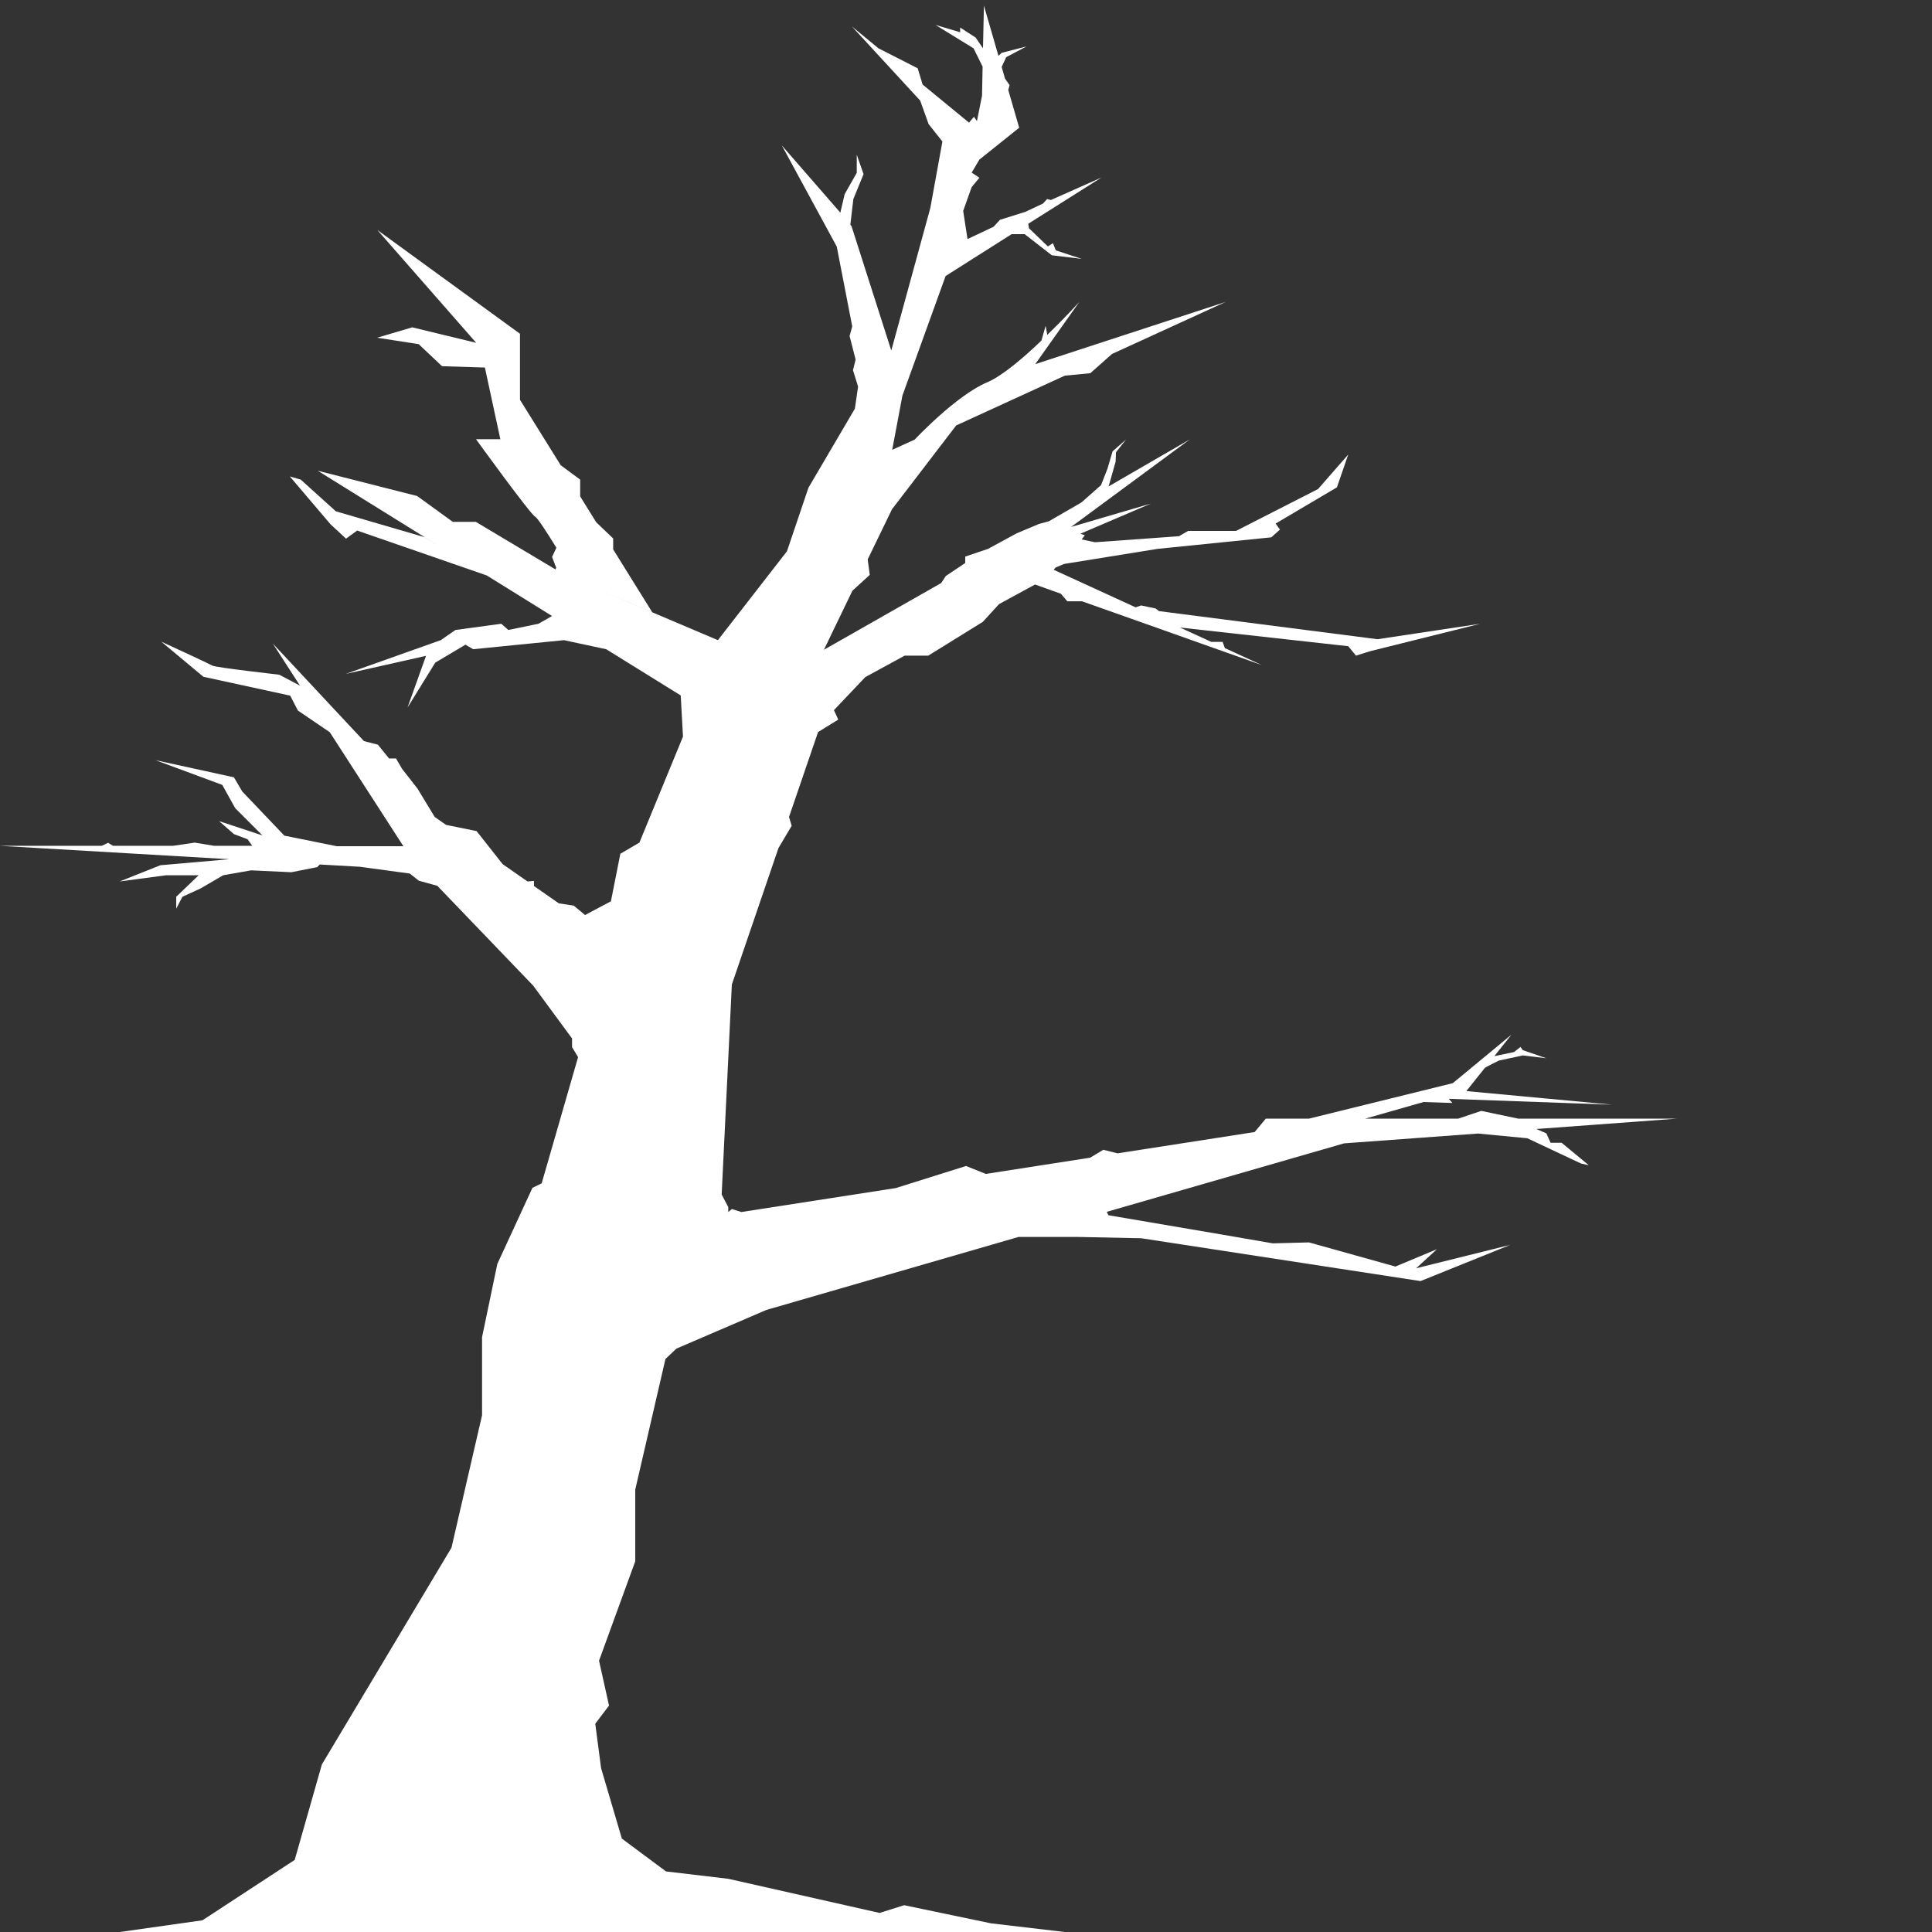 <svg id="Capa_1" xmlns="http://www.w3.org/2000/svg" viewBox="0 0 1024 1024"><rect x="0" y="0" width="1024" height="1024" fill="#333333" stroke="none"/><style>.st0{fill:#ffffff}</style><path id="XMLID_57_" class="st0" d="M821.8 605.6l-2.2-4.9-5.3-2.3 74.6-5.5h-84.2l-19.6-4.1-12.2 4.1h-49.3l30.9-8.8 15.3.5-1.9-2.2 86.6 3.1-77.3-7.2L787 566c.2-.3 7.5-3.9 7.5-3.9l12.7-2.7 12.4 1.5-12.5-4.3-1.2-1.7-3.4 2.7-10.5 2.2 9.1-11.4-31.1 25.7-76.2 18.8h-22.9L665 600l-72.7 11.3-7.5-1.9-7 4.2-55.3 8.6L512 618l-37.2 11.7-81.9 12.7-5-1.6-1.9 1.6v-2.6l-3.5-6.7 5.4-111.3 24.7-72.3 7-11.8-1.4-4.7 15.4-45 10.7-6.6-2.3-5 16.6-17.5 20.9-11.4H492l28.9-17.9 8.6-9.4 19.1-10.4 13.7 4.9 3.4 4h7.8l33.6 11.9 61.7 21.9-19.6-9-1.2-3.3h-6l-16.6-7.6 89.2 9.9 4.1 5 7.3-2.3 58.6-14.6-54.5 8.2-115.8-14.9-1.8-1.4-7.7-1.6-2.9 1-43.4-19.9 1-1.2 4.5-1.9 49.6-8 60.2-6.1 4.6-4.1-2.3-3.2 32.5-19.2 6-17.4-16 18.3-43.5 22.2h-25.4l-4.8 2.8-44.5 3.2-7.1-1.5 1.7-2.2-2.4-.8 37.4-16-42.3 12.4 62.9-46.4-43 24.9 1.2-4.2 2.5-8.9.2-5 5.3-6.7-7.1 6.2-2.7 9.2-3.4 8.7-10.4 9.2-17.3 10-5.2 1.4-11.9 5-15.1 8.2-12.1 4.1v3.4l-10.3 6.9-2.4 3.7-62.2 35.4 15.1-31.3 9.2-8.4-1.1-8.2 12.9-26.6 34-44.4 57.6-26.4 13.5-1.3 11.5-10.2 60.3-27.6-101 33 23.4-33s-7.4 8.2-17 17.5l-.9-4.8-2.2 7.8c-9.7 9.3-20.9 18.8-28.7 22.1-16.5 6.9-38.5 30.4-38.5 30.4l-11.9 5.4 5.4-28.7 22.9-63.4 35-22.2h6.9l14.4 11.2 15.8 1.9-13.7-4.5-1.5-3.8-2.7 1.7-10-9.6-.4-2.4 38.8-24.5L557 106l-2-.5-2.2 2.4-9.4 4.4-13.4 4.2-3.4 3.7-13.8 6.5-2.3-14.9 4.5-12.6 4.1-5-4.1-2.7 4.1-6.9 21.1-16.9-5.8-20 .7-2.6-2.4-3.4-1.8-6.2 2.4-5.2 10.8-5.7-13.2 3.4-1.7 1.6L521.5 3l-.5 22.6-3.9-5.7-8.2-5.3v2.5l-13.1-3.9L516 25.6l4.8 9.7-.3 15.4-2.7 13.5-1.6-2.3-2.6 3.1L489 44.8l-2.6-8.6-20.8-10.6L451.5 14l36.2 39.3 4.5 12.5 7.3 9.2-6.4 35.2-20.7 75.6-21.1-66-.6-.7 1.6-13.6 5.4-13.2-3.6-10.3v9.6l-6.4 11.3-2.3 9.8-31-35.6 29.1 53.6 8.2 42.3-1.4 5.1 3.2 12.5-1.4 5.6 2.7 8.7-1.7 11.7-24.6 41.9-11.4 33.7-36.6 47.1-67.6-28.7 32.8 13.9-20.7-33.3v-5.8l-9-8.6-8.5-13.7v-8.9l-10.3-7.6-21.6-34.7v-35l-75.6-55 52.4 59.8-33.9-8.2-18.6 5.5 22 3.4 12.4 11.7 22.7.7 8.2 38h-12.9s28.7 39.7 31.4 41.1c1.3.7 6.3 8.5 11.2 16.4l-2.3 4.9 2.2 5.7-.4.9-42.2-25.2H240l-18.9-13.7-52.7-13.4 65.2 40.5-8.6-5.3-47-13.7-18.6-16.8-5.8-1.7 21.6 25.4 8.2 7.6 5.9-4.3L258 305l34.6 21.5-7.2 4.1-16 3.3-3.7-3.3-24.3 3.3-7.8 5.4-50.4 17.9 42.6-9.6L216 375l14.7-23.8 16-9.5 4.1 2.4 48.1-4.8 22.4 4.8 39.5 24.5 1.2 21.8-23.1 56.2-10.1 5.9-5 25.2-13.7 7.3-6-5-7.9-1.2-13.2-9.2v-2.7l-3.4.3-13.2-9.2-13.8-17.5-16.2-3.3-6-4.2-9.1-15-8.2-10.5-3.2-5.5h-3.7l-5.9-7.3-7.4-1.9-48.3-51.7 14.4 22.3-11-5.8s-33.7-3.8-35.4-4.8c-1.7-1-27.1-12.7-27.1-12.7l22.3 18.6 46 10 4.1 7.9 16.9 11.5 39 60.4h-35.4l-27.7-5.6-22.3-23.4-4.4-7.5-41.6-9.1 35.4 13.1 6.9 12.4 14.4 14.4-23-7.6 7.9 6.9 7.2 2.7 2.5 3.5h-20.2l-10.3-1.7-11.5 1.7H59.9l-2.6-1.6-3.4 1.6H-.2l121.8 7.1-36.6 3.2-21.6 8.6 24.7-3.3h17.2l-11.9 11.4v6.3l3.3-6.3 9.6-4.4 12-7 14.8-2.6 21.3 1 13.7-2.7 1.4-1.4 21.2 1.2 26.5 3.6 4.8 3.8 9.8 2.7 50.8 52.9 20.6 28v4.6l3.2 5.3-19.3 66.9-4.9 2.4-18.6 40.3-8.1 38.8v41.4l-16.2 70.2-68.7 114.9-14.4 50.6-48.9 32-46.6 6.6h507l-42.5-5-46-9.6-13 4.1-80.2-18.1-33-3.9-23.4-17.4-11-37.3-3.1-23.6 7.3-9.6-5.3-23.8 19.2-52.7v-38l16-69.2 5.8-5.5 47.7-20.5 133.7-38.7H571l33.9.7 148 22.7 47.6-19.2-49.9 12.4 11-10.1-22 9.2-45.8-12.8-19.2.5-26.6-4.6-60.5-10.3-.9-1.8L712.4 606l71-5.2 26.1 2.5 28.5 13.4 4.1.9-14.4-11.9h-5.9z"/></svg>
